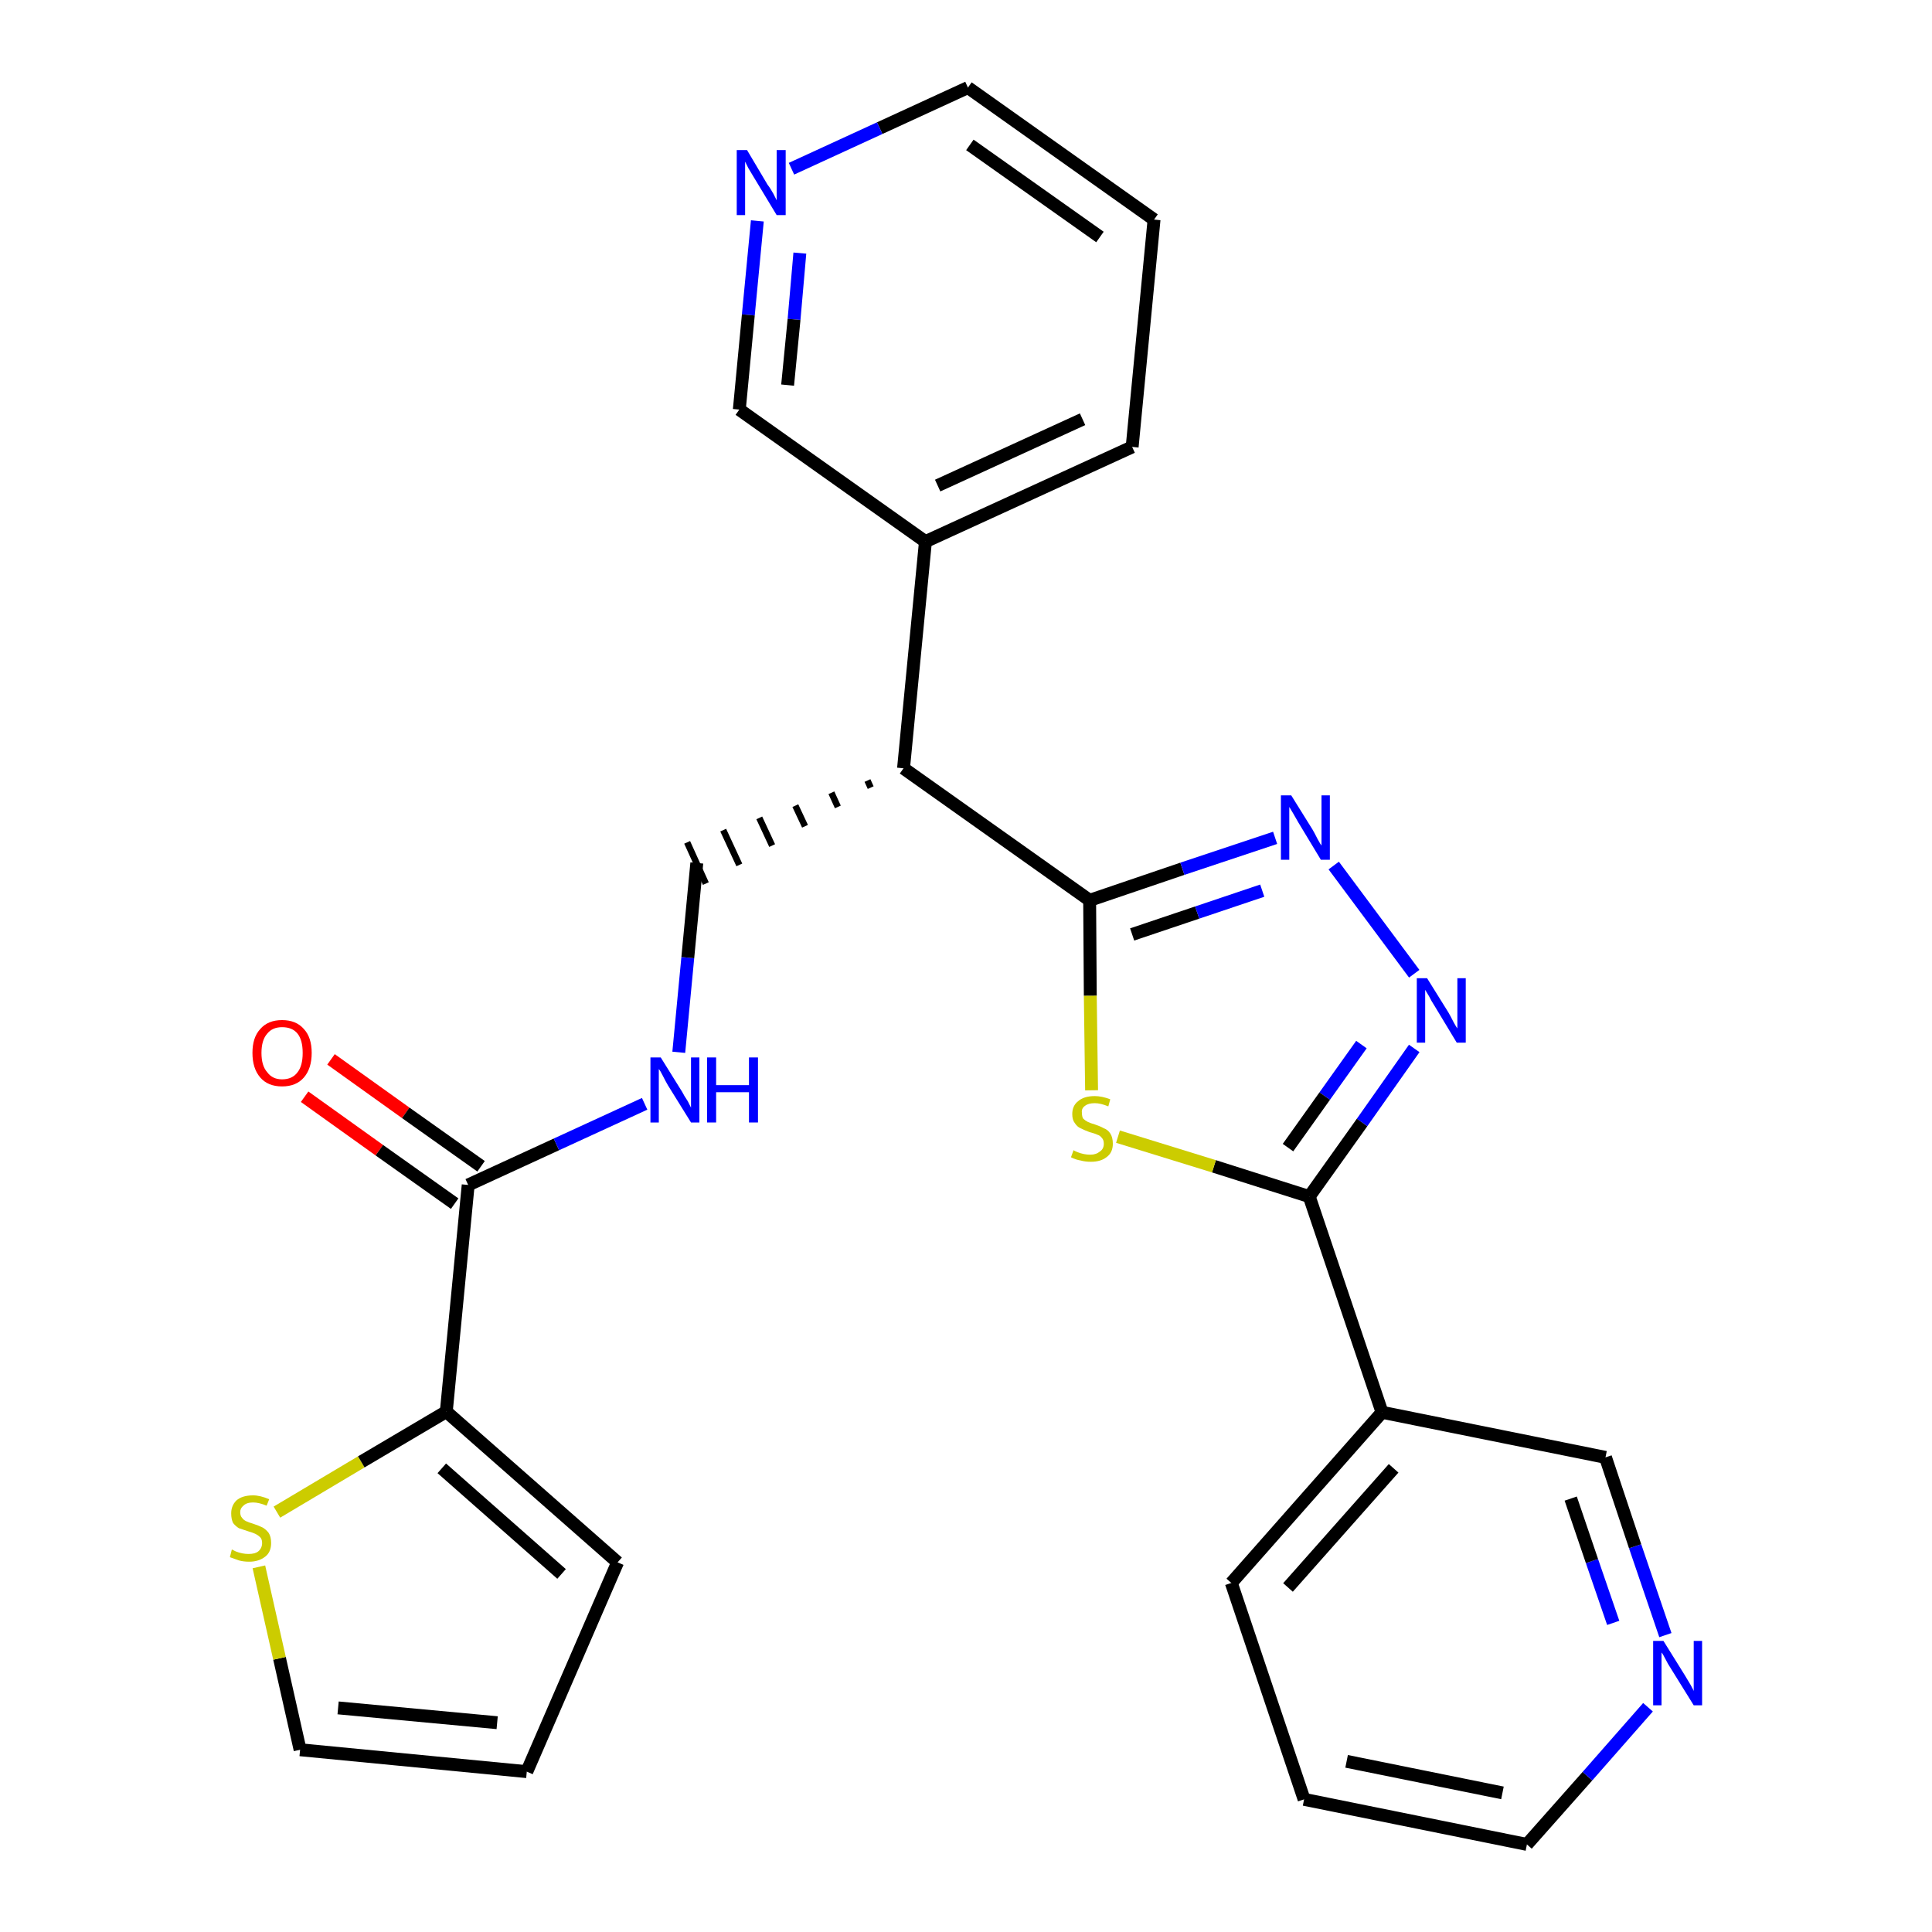 <?xml version='1.0' encoding='iso-8859-1'?>
<svg version='1.1' baseProfile='full'
              xmlns='http://www.w3.org/2000/svg'
                      xmlns:rdkit='http://www.rdkit.org/xml'
                      xmlns:xlink='http://www.w3.org/1999/xlink'
                  xml:space='preserve'
width='300px' height='300px' viewBox='0 0 300 300'>
<!-- END OF HEADER -->
<path class='bond-0 atom-0 atom-1' d='M 47.3,170.3 L 58.9,178.6' style='fill:none;fill-rule:evenodd;stroke:#FF0000;stroke-width:2.0px;stroke-linecap:butt;stroke-linejoin:miter;stroke-opacity:1' />
<path class='bond-0 atom-0 atom-1' d='M 58.9,178.6 L 70.6,186.9' style='fill:none;fill-rule:evenodd;stroke:#000000;stroke-width:2.0px;stroke-linecap:butt;stroke-linejoin:miter;stroke-opacity:1' />
<path class='bond-0 atom-0 atom-1' d='M 51.4,164.5 L 63.0,172.8' style='fill:none;fill-rule:evenodd;stroke:#FF0000;stroke-width:2.0px;stroke-linecap:butt;stroke-linejoin:miter;stroke-opacity:1' />
<path class='bond-0 atom-0 atom-1' d='M 63.0,172.8 L 74.7,181.1' style='fill:none;fill-rule:evenodd;stroke:#000000;stroke-width:2.0px;stroke-linecap:butt;stroke-linejoin:miter;stroke-opacity:1' />
<path class='bond-1 atom-1 atom-2' d='M 72.7,184.0 L 86.4,177.7' style='fill:none;fill-rule:evenodd;stroke:#000000;stroke-width:2.0px;stroke-linecap:butt;stroke-linejoin:miter;stroke-opacity:1' />
<path class='bond-1 atom-1 atom-2' d='M 86.4,177.7 L 100.1,171.4' style='fill:none;fill-rule:evenodd;stroke:#0000FF;stroke-width:2.0px;stroke-linecap:butt;stroke-linejoin:miter;stroke-opacity:1' />
<path class='bond-21 atom-1 atom-22' d='M 72.7,184.0 L 69.3,219.2' style='fill:none;fill-rule:evenodd;stroke:#000000;stroke-width:2.0px;stroke-linecap:butt;stroke-linejoin:miter;stroke-opacity:1' />
<path class='bond-2 atom-2 atom-3' d='M 105.4,163.4 L 106.8,148.7' style='fill:none;fill-rule:evenodd;stroke:#0000FF;stroke-width:2.0px;stroke-linecap:butt;stroke-linejoin:miter;stroke-opacity:1' />
<path class='bond-2 atom-2 atom-3' d='M 106.8,148.7 L 108.2,134.0' style='fill:none;fill-rule:evenodd;stroke:#000000;stroke-width:2.0px;stroke-linecap:butt;stroke-linejoin:miter;stroke-opacity:1' />
<path class='bond-3 atom-4 atom-3' d='M 134.7,121.2 L 135.2,122.3' style='fill:none;fill-rule:evenodd;stroke:#000000;stroke-width:1.0px;stroke-linecap:butt;stroke-linejoin:miter;stroke-opacity:1' />
<path class='bond-3 atom-4 atom-3' d='M 129.1,123.1 L 130.1,125.3' style='fill:none;fill-rule:evenodd;stroke:#000000;stroke-width:1.0px;stroke-linecap:butt;stroke-linejoin:miter;stroke-opacity:1' />
<path class='bond-3 atom-4 atom-3' d='M 123.5,125.1 L 125.0,128.3' style='fill:none;fill-rule:evenodd;stroke:#000000;stroke-width:1.0px;stroke-linecap:butt;stroke-linejoin:miter;stroke-opacity:1' />
<path class='bond-3 atom-4 atom-3' d='M 117.9,127.0 L 119.9,131.3' style='fill:none;fill-rule:evenodd;stroke:#000000;stroke-width:1.0px;stroke-linecap:butt;stroke-linejoin:miter;stroke-opacity:1' />
<path class='bond-3 atom-4 atom-3' d='M 112.3,128.9 L 114.8,134.3' style='fill:none;fill-rule:evenodd;stroke:#000000;stroke-width:1.0px;stroke-linecap:butt;stroke-linejoin:miter;stroke-opacity:1' />
<path class='bond-3 atom-4 atom-3' d='M 106.7,130.8 L 109.6,137.2' style='fill:none;fill-rule:evenodd;stroke:#000000;stroke-width:1.0px;stroke-linecap:butt;stroke-linejoin:miter;stroke-opacity:1' />
<path class='bond-4 atom-4 atom-5' d='M 140.3,119.3 L 143.7,84.1' style='fill:none;fill-rule:evenodd;stroke:#000000;stroke-width:2.0px;stroke-linecap:butt;stroke-linejoin:miter;stroke-opacity:1' />
<path class='bond-10 atom-4 atom-11' d='M 140.3,119.3 L 169.2,139.8' style='fill:none;fill-rule:evenodd;stroke:#000000;stroke-width:2.0px;stroke-linecap:butt;stroke-linejoin:miter;stroke-opacity:1' />
<path class='bond-5 atom-5 atom-6' d='M 143.7,84.1 L 175.8,69.4' style='fill:none;fill-rule:evenodd;stroke:#000000;stroke-width:2.0px;stroke-linecap:butt;stroke-linejoin:miter;stroke-opacity:1' />
<path class='bond-5 atom-5 atom-6' d='M 145.6,75.4 L 168.1,65.1' style='fill:none;fill-rule:evenodd;stroke:#000000;stroke-width:2.0px;stroke-linecap:butt;stroke-linejoin:miter;stroke-opacity:1' />
<path class='bond-26 atom-10 atom-5' d='M 114.8,63.6 L 143.7,84.1' style='fill:none;fill-rule:evenodd;stroke:#000000;stroke-width:2.0px;stroke-linecap:butt;stroke-linejoin:miter;stroke-opacity:1' />
<path class='bond-6 atom-6 atom-7' d='M 175.8,69.4 L 179.2,34.1' style='fill:none;fill-rule:evenodd;stroke:#000000;stroke-width:2.0px;stroke-linecap:butt;stroke-linejoin:miter;stroke-opacity:1' />
<path class='bond-7 atom-7 atom-8' d='M 179.2,34.1 L 150.3,13.6' style='fill:none;fill-rule:evenodd;stroke:#000000;stroke-width:2.0px;stroke-linecap:butt;stroke-linejoin:miter;stroke-opacity:1' />
<path class='bond-7 atom-7 atom-8' d='M 170.8,36.8 L 150.6,22.5' style='fill:none;fill-rule:evenodd;stroke:#000000;stroke-width:2.0px;stroke-linecap:butt;stroke-linejoin:miter;stroke-opacity:1' />
<path class='bond-8 atom-8 atom-9' d='M 150.3,13.6 L 136.6,19.9' style='fill:none;fill-rule:evenodd;stroke:#000000;stroke-width:2.0px;stroke-linecap:butt;stroke-linejoin:miter;stroke-opacity:1' />
<path class='bond-8 atom-8 atom-9' d='M 136.6,19.9 L 122.9,26.2' style='fill:none;fill-rule:evenodd;stroke:#0000FF;stroke-width:2.0px;stroke-linecap:butt;stroke-linejoin:miter;stroke-opacity:1' />
<path class='bond-9 atom-9 atom-10' d='M 117.6,34.3 L 116.2,48.9' style='fill:none;fill-rule:evenodd;stroke:#0000FF;stroke-width:2.0px;stroke-linecap:butt;stroke-linejoin:miter;stroke-opacity:1' />
<path class='bond-9 atom-9 atom-10' d='M 116.2,48.9 L 114.8,63.6' style='fill:none;fill-rule:evenodd;stroke:#000000;stroke-width:2.0px;stroke-linecap:butt;stroke-linejoin:miter;stroke-opacity:1' />
<path class='bond-9 atom-9 atom-10' d='M 124.2,39.3 L 123.3,49.6' style='fill:none;fill-rule:evenodd;stroke:#0000FF;stroke-width:2.0px;stroke-linecap:butt;stroke-linejoin:miter;stroke-opacity:1' />
<path class='bond-9 atom-9 atom-10' d='M 123.3,49.6 L 122.3,59.8' style='fill:none;fill-rule:evenodd;stroke:#000000;stroke-width:2.0px;stroke-linecap:butt;stroke-linejoin:miter;stroke-opacity:1' />
<path class='bond-11 atom-11 atom-12' d='M 169.2,139.8 L 183.6,134.9' style='fill:none;fill-rule:evenodd;stroke:#000000;stroke-width:2.0px;stroke-linecap:butt;stroke-linejoin:miter;stroke-opacity:1' />
<path class='bond-11 atom-11 atom-12' d='M 183.6,134.9 L 198.0,130.1' style='fill:none;fill-rule:evenodd;stroke:#0000FF;stroke-width:2.0px;stroke-linecap:butt;stroke-linejoin:miter;stroke-opacity:1' />
<path class='bond-11 atom-11 atom-12' d='M 175.8,145.1 L 185.9,141.7' style='fill:none;fill-rule:evenodd;stroke:#000000;stroke-width:2.0px;stroke-linecap:butt;stroke-linejoin:miter;stroke-opacity:1' />
<path class='bond-11 atom-11 atom-12' d='M 185.9,141.7 L 196.0,138.3' style='fill:none;fill-rule:evenodd;stroke:#0000FF;stroke-width:2.0px;stroke-linecap:butt;stroke-linejoin:miter;stroke-opacity:1' />
<path class='bond-27 atom-21 atom-11' d='M 169.5,169.3 L 169.3,154.6' style='fill:none;fill-rule:evenodd;stroke:#CCCC00;stroke-width:2.0px;stroke-linecap:butt;stroke-linejoin:miter;stroke-opacity:1' />
<path class='bond-27 atom-21 atom-11' d='M 169.3,154.6 L 169.2,139.8' style='fill:none;fill-rule:evenodd;stroke:#000000;stroke-width:2.0px;stroke-linecap:butt;stroke-linejoin:miter;stroke-opacity:1' />
<path class='bond-12 atom-12 atom-13' d='M 207.1,134.4 L 219.6,151.2' style='fill:none;fill-rule:evenodd;stroke:#0000FF;stroke-width:2.0px;stroke-linecap:butt;stroke-linejoin:miter;stroke-opacity:1' />
<path class='bond-13 atom-13 atom-14' d='M 219.6,162.8 L 211.5,174.3' style='fill:none;fill-rule:evenodd;stroke:#0000FF;stroke-width:2.0px;stroke-linecap:butt;stroke-linejoin:miter;stroke-opacity:1' />
<path class='bond-13 atom-13 atom-14' d='M 211.5,174.3 L 203.3,185.8' style='fill:none;fill-rule:evenodd;stroke:#000000;stroke-width:2.0px;stroke-linecap:butt;stroke-linejoin:miter;stroke-opacity:1' />
<path class='bond-13 atom-13 atom-14' d='M 211.4,162.2 L 205.7,170.2' style='fill:none;fill-rule:evenodd;stroke:#0000FF;stroke-width:2.0px;stroke-linecap:butt;stroke-linejoin:miter;stroke-opacity:1' />
<path class='bond-13 atom-13 atom-14' d='M 205.7,170.2 L 200.0,178.2' style='fill:none;fill-rule:evenodd;stroke:#000000;stroke-width:2.0px;stroke-linecap:butt;stroke-linejoin:miter;stroke-opacity:1' />
<path class='bond-14 atom-14 atom-15' d='M 203.3,185.8 L 214.6,219.3' style='fill:none;fill-rule:evenodd;stroke:#000000;stroke-width:2.0px;stroke-linecap:butt;stroke-linejoin:miter;stroke-opacity:1' />
<path class='bond-20 atom-14 atom-21' d='M 203.3,185.8 L 188.5,181.1' style='fill:none;fill-rule:evenodd;stroke:#000000;stroke-width:2.0px;stroke-linecap:butt;stroke-linejoin:miter;stroke-opacity:1' />
<path class='bond-20 atom-14 atom-21' d='M 188.5,181.1 L 173.6,176.5' style='fill:none;fill-rule:evenodd;stroke:#CCCC00;stroke-width:2.0px;stroke-linecap:butt;stroke-linejoin:miter;stroke-opacity:1' />
<path class='bond-15 atom-15 atom-16' d='M 214.6,219.3 L 191.2,245.8' style='fill:none;fill-rule:evenodd;stroke:#000000;stroke-width:2.0px;stroke-linecap:butt;stroke-linejoin:miter;stroke-opacity:1' />
<path class='bond-15 atom-15 atom-16' d='M 216.4,228.0 L 200.0,246.5' style='fill:none;fill-rule:evenodd;stroke:#000000;stroke-width:2.0px;stroke-linecap:butt;stroke-linejoin:miter;stroke-opacity:1' />
<path class='bond-29 atom-20 atom-15' d='M 249.3,226.3 L 214.6,219.3' style='fill:none;fill-rule:evenodd;stroke:#000000;stroke-width:2.0px;stroke-linecap:butt;stroke-linejoin:miter;stroke-opacity:1' />
<path class='bond-16 atom-16 atom-17' d='M 191.2,245.8 L 202.5,279.4' style='fill:none;fill-rule:evenodd;stroke:#000000;stroke-width:2.0px;stroke-linecap:butt;stroke-linejoin:miter;stroke-opacity:1' />
<path class='bond-17 atom-17 atom-18' d='M 202.5,279.4 L 237.1,286.4' style='fill:none;fill-rule:evenodd;stroke:#000000;stroke-width:2.0px;stroke-linecap:butt;stroke-linejoin:miter;stroke-opacity:1' />
<path class='bond-17 atom-17 atom-18' d='M 209.1,273.5 L 233.3,278.4' style='fill:none;fill-rule:evenodd;stroke:#000000;stroke-width:2.0px;stroke-linecap:butt;stroke-linejoin:miter;stroke-opacity:1' />
<path class='bond-18 atom-18 atom-19' d='M 237.1,286.4 L 246.5,275.8' style='fill:none;fill-rule:evenodd;stroke:#000000;stroke-width:2.0px;stroke-linecap:butt;stroke-linejoin:miter;stroke-opacity:1' />
<path class='bond-18 atom-18 atom-19' d='M 246.5,275.8 L 255.9,265.1' style='fill:none;fill-rule:evenodd;stroke:#0000FF;stroke-width:2.0px;stroke-linecap:butt;stroke-linejoin:miter;stroke-opacity:1' />
<path class='bond-19 atom-19 atom-20' d='M 258.6,253.9 L 253.9,240.1' style='fill:none;fill-rule:evenodd;stroke:#0000FF;stroke-width:2.0px;stroke-linecap:butt;stroke-linejoin:miter;stroke-opacity:1' />
<path class='bond-19 atom-19 atom-20' d='M 253.9,240.1 L 249.3,226.3' style='fill:none;fill-rule:evenodd;stroke:#000000;stroke-width:2.0px;stroke-linecap:butt;stroke-linejoin:miter;stroke-opacity:1' />
<path class='bond-19 atom-19 atom-20' d='M 250.5,252.0 L 247.2,242.4' style='fill:none;fill-rule:evenodd;stroke:#0000FF;stroke-width:2.0px;stroke-linecap:butt;stroke-linejoin:miter;stroke-opacity:1' />
<path class='bond-19 atom-19 atom-20' d='M 247.2,242.4 L 243.9,232.7' style='fill:none;fill-rule:evenodd;stroke:#000000;stroke-width:2.0px;stroke-linecap:butt;stroke-linejoin:miter;stroke-opacity:1' />
<path class='bond-22 atom-22 atom-23' d='M 69.3,219.2 L 95.9,242.6' style='fill:none;fill-rule:evenodd;stroke:#000000;stroke-width:2.0px;stroke-linecap:butt;stroke-linejoin:miter;stroke-opacity:1' />
<path class='bond-22 atom-22 atom-23' d='M 68.6,228.0 L 87.2,244.4' style='fill:none;fill-rule:evenodd;stroke:#000000;stroke-width:2.0px;stroke-linecap:butt;stroke-linejoin:miter;stroke-opacity:1' />
<path class='bond-28 atom-26 atom-22' d='M 43.0,234.8 L 56.1,227.0' style='fill:none;fill-rule:evenodd;stroke:#CCCC00;stroke-width:2.0px;stroke-linecap:butt;stroke-linejoin:miter;stroke-opacity:1' />
<path class='bond-28 atom-26 atom-22' d='M 56.1,227.0 L 69.3,219.2' style='fill:none;fill-rule:evenodd;stroke:#000000;stroke-width:2.0px;stroke-linecap:butt;stroke-linejoin:miter;stroke-opacity:1' />
<path class='bond-23 atom-23 atom-24' d='M 95.9,242.6 L 81.8,275.1' style='fill:none;fill-rule:evenodd;stroke:#000000;stroke-width:2.0px;stroke-linecap:butt;stroke-linejoin:miter;stroke-opacity:1' />
<path class='bond-24 atom-24 atom-25' d='M 81.8,275.1 L 46.6,271.7' style='fill:none;fill-rule:evenodd;stroke:#000000;stroke-width:2.0px;stroke-linecap:butt;stroke-linejoin:miter;stroke-opacity:1' />
<path class='bond-24 atom-24 atom-25' d='M 77.2,267.5 L 52.5,265.2' style='fill:none;fill-rule:evenodd;stroke:#000000;stroke-width:2.0px;stroke-linecap:butt;stroke-linejoin:miter;stroke-opacity:1' />
<path class='bond-25 atom-25 atom-26' d='M 46.6,271.7 L 43.4,257.5' style='fill:none;fill-rule:evenodd;stroke:#000000;stroke-width:2.0px;stroke-linecap:butt;stroke-linejoin:miter;stroke-opacity:1' />
<path class='bond-25 atom-25 atom-26' d='M 43.4,257.5 L 40.2,243.3' style='fill:none;fill-rule:evenodd;stroke:#CCCC00;stroke-width:2.0px;stroke-linecap:butt;stroke-linejoin:miter;stroke-opacity:1' />
<path  class='atom-0' d='M 39.2 163.5
Q 39.2 161.1, 40.4 159.8
Q 41.6 158.4, 43.8 158.4
Q 46.0 158.4, 47.2 159.8
Q 48.4 161.1, 48.4 163.5
Q 48.4 165.9, 47.2 167.3
Q 46.0 168.7, 43.8 168.7
Q 41.6 168.7, 40.4 167.3
Q 39.2 165.9, 39.2 163.5
M 43.8 167.6
Q 45.4 167.6, 46.2 166.5
Q 47.0 165.5, 47.0 163.5
Q 47.0 161.5, 46.2 160.5
Q 45.4 159.5, 43.8 159.5
Q 42.3 159.5, 41.5 160.5
Q 40.6 161.5, 40.6 163.5
Q 40.6 165.5, 41.5 166.5
Q 42.3 167.6, 43.8 167.6
' fill='#FF0000'/>
<path  class='atom-2' d='M 102.6 164.2
L 105.9 169.5
Q 106.2 170.1, 106.8 171.0
Q 107.3 172.0, 107.3 172.0
L 107.3 164.2
L 108.6 164.2
L 108.6 174.3
L 107.3 174.3
L 103.7 168.5
Q 103.3 167.8, 102.9 167.0
Q 102.5 166.2, 102.3 166.0
L 102.3 174.3
L 101.0 174.3
L 101.0 164.2
L 102.6 164.2
' fill='#0000FF'/>
<path  class='atom-2' d='M 109.8 164.2
L 111.2 164.2
L 111.2 168.5
L 116.3 168.5
L 116.3 164.2
L 117.7 164.2
L 117.7 174.3
L 116.3 174.3
L 116.3 169.6
L 111.2 169.6
L 111.2 174.3
L 109.8 174.3
L 109.8 164.2
' fill='#0000FF'/>
<path  class='atom-9' d='M 116.0 23.3
L 119.2 28.7
Q 119.6 29.2, 120.1 30.1
Q 120.6 31.1, 120.6 31.1
L 120.6 23.3
L 122.0 23.3
L 122.0 33.4
L 120.6 33.4
L 117.1 27.6
Q 116.7 26.9, 116.2 26.1
Q 115.8 25.3, 115.7 25.1
L 115.7 33.4
L 114.4 33.4
L 114.4 23.3
L 116.0 23.3
' fill='#0000FF'/>
<path  class='atom-12' d='M 200.5 123.5
L 203.8 128.8
Q 204.1 129.3, 204.6 130.3
Q 205.1 131.2, 205.2 131.3
L 205.2 123.5
L 206.5 123.5
L 206.5 133.5
L 205.1 133.5
L 201.6 127.7
Q 201.2 127.0, 200.8 126.3
Q 200.3 125.5, 200.2 125.3
L 200.2 133.5
L 198.9 133.5
L 198.9 123.5
L 200.5 123.5
' fill='#0000FF'/>
<path  class='atom-13' d='M 221.6 151.9
L 224.9 157.2
Q 225.2 157.7, 225.7 158.7
Q 226.2 159.6, 226.3 159.7
L 226.3 151.9
L 227.6 151.9
L 227.6 161.9
L 226.2 161.9
L 222.7 156.1
Q 222.3 155.5, 221.9 154.7
Q 221.4 153.9, 221.3 153.7
L 221.3 161.9
L 220.0 161.9
L 220.0 151.9
L 221.6 151.9
' fill='#0000FF'/>
<path  class='atom-19' d='M 258.3 254.8
L 261.6 260.1
Q 261.9 260.6, 262.5 261.6
Q 263.0 262.5, 263.0 262.6
L 263.0 254.8
L 264.3 254.8
L 264.3 264.8
L 263.0 264.8
L 259.4 259.0
Q 259.0 258.4, 258.6 257.6
Q 258.2 256.8, 258.0 256.6
L 258.0 264.8
L 256.7 264.8
L 256.7 254.8
L 258.3 254.8
' fill='#0000FF'/>
<path  class='atom-21' d='M 166.7 178.6
Q 166.8 178.7, 167.3 178.9
Q 167.8 179.1, 168.3 179.2
Q 168.8 179.3, 169.3 179.3
Q 170.2 179.3, 170.8 178.8
Q 171.4 178.4, 171.4 177.6
Q 171.4 177.0, 171.1 176.7
Q 170.8 176.3, 170.4 176.2
Q 170.0 176.0, 169.2 175.8
Q 168.4 175.5, 167.8 175.2
Q 167.3 175.0, 166.9 174.4
Q 166.5 173.9, 166.5 173.0
Q 166.5 171.7, 167.4 171.0
Q 168.3 170.2, 170.0 170.2
Q 171.1 170.2, 172.4 170.7
L 172.1 171.8
Q 170.9 171.3, 170.0 171.3
Q 169.0 171.3, 168.5 171.7
Q 167.9 172.1, 168.0 172.8
Q 168.0 173.4, 168.2 173.7
Q 168.5 174.0, 168.9 174.2
Q 169.3 174.4, 170.0 174.6
Q 170.9 174.9, 171.4 175.2
Q 172.0 175.4, 172.4 176.0
Q 172.8 176.6, 172.8 177.6
Q 172.8 179.0, 171.8 179.7
Q 170.9 180.4, 169.4 180.4
Q 168.5 180.4, 167.8 180.2
Q 167.1 180.1, 166.3 179.7
L 166.7 178.6
' fill='#CCCC00'/>
<path  class='atom-26' d='M 36.0 240.6
Q 36.2 240.7, 36.6 240.9
Q 37.1 241.1, 37.6 241.2
Q 38.1 241.3, 38.6 241.3
Q 39.6 241.3, 40.1 240.9
Q 40.7 240.4, 40.7 239.6
Q 40.7 239.0, 40.4 238.7
Q 40.1 238.4, 39.7 238.2
Q 39.3 238.0, 38.6 237.8
Q 37.7 237.5, 37.1 237.3
Q 36.6 237.0, 36.2 236.5
Q 35.9 235.9, 35.9 235.0
Q 35.9 233.8, 36.7 233.0
Q 37.6 232.2, 39.3 232.2
Q 40.4 232.2, 41.8 232.8
L 41.4 233.8
Q 40.2 233.3, 39.3 233.3
Q 38.3 233.3, 37.8 233.8
Q 37.3 234.2, 37.3 234.8
Q 37.3 235.4, 37.6 235.7
Q 37.8 236.0, 38.2 236.2
Q 38.6 236.4, 39.3 236.6
Q 40.2 236.9, 40.8 237.2
Q 41.3 237.5, 41.7 238.0
Q 42.1 238.6, 42.1 239.6
Q 42.1 241.0, 41.2 241.7
Q 40.2 242.5, 38.7 242.5
Q 37.8 242.5, 37.1 242.3
Q 36.5 242.1, 35.7 241.8
L 36.0 240.6
' fill='#CCCC00'/>
</svg>

